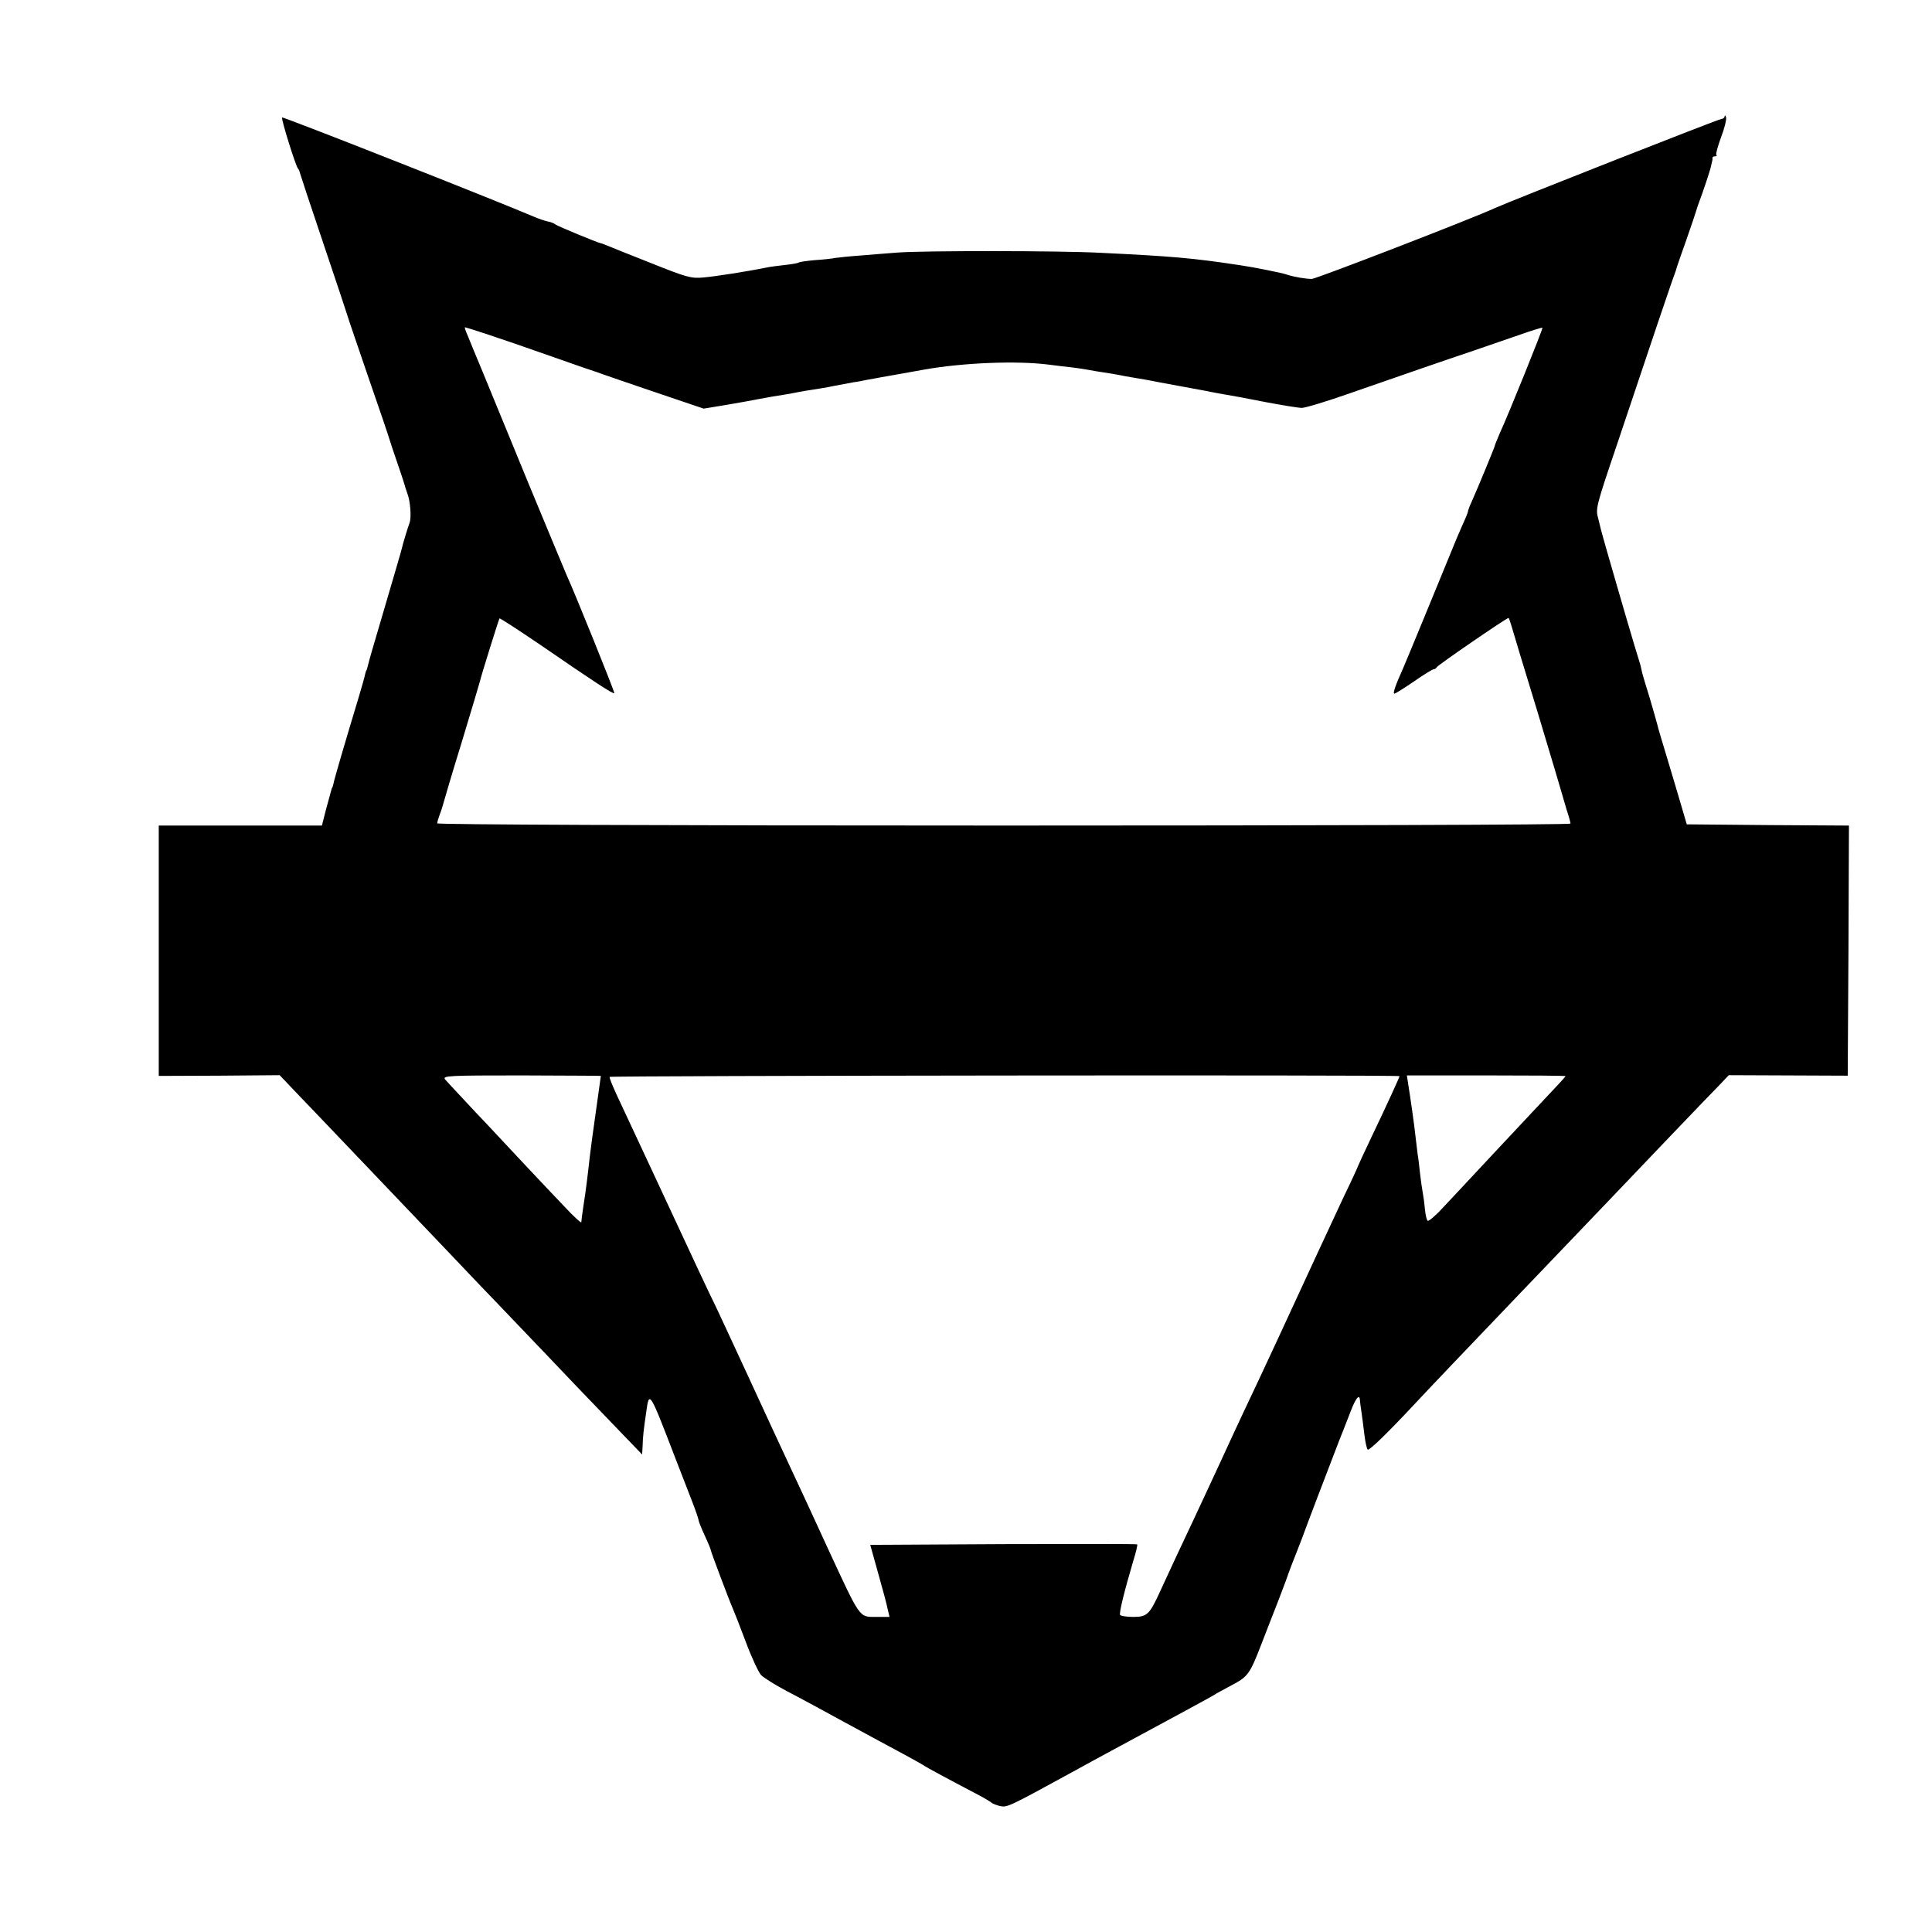 <?xml version="1.0" standalone="no"?>
<!DOCTYPE svg PUBLIC "-//W3C//DTD SVG 20010904//EN"
 "http://www.w3.org/TR/2001/REC-SVG-20010904/DTD/svg10.dtd">
<svg version="1.0" xmlns="http://www.w3.org/2000/svg"
 width="791pt" height="791pt" viewBox="0 0 791 791"
 preserveAspectRatio="xMidYMid meet">
<g transform="translate(0,791) scale(0.1,-0.1)"
fill="#000000" stroke="none">
<path d="M7061 7434 c0 -6 -7 -11 -13 -11 -11 0 -861 -335 -923 -363 -102 -47
-735 -291 -754 -292 -25 0 -72 8 -100 17 -17 7 -143 32 -193 39 -196 30 -284
37 -573 51 -166 9 -730 9 -830 1 -38 -3 -106 -8 -150 -12 -44 -3 -91 -8 -105
-10 -14 -3 -51 -7 -84 -9 -32 -3 -62 -7 -66 -10 -5 -3 -30 -7 -57 -10 -26 -3
-59 -7 -73 -10 -83 -17 -213 -37 -260 -41 -50 -5 -70 1 -215 59 -88 35 -169
67 -180 72 -11 4 -22 9 -25 9 -15 3 -177 70 -186 77 -6 5 -19 10 -30 12 -10 2
-35 10 -54 18 -156 67 -1031 412 -1035 408 -5 -5 56 -200 65 -209 3 -3 6 -9 7
-15 1 -5 45 -138 98 -295 53 -157 98 -292 100 -300 2 -8 41 -121 85 -250 45
-129 83 -242 85 -250 2 -8 16 -49 30 -90 14 -41 28 -82 30 -90 2 -8 8 -27 13
-41 12 -30 17 -98 9 -119 -8 -22 -27 -84 -32 -106 -2 -10 -32 -111 -65 -224
-58 -197 -67 -227 -75 -260 -2 -8 -4 -15 -5 -15 -1 0 -3 -7 -5 -15 -1 -8 -14
-53 -28 -100 -55 -182 -100 -335 -102 -350 -2 -8 -4 -15 -5 -15 -1 0 -3 -7 -5
-15 -2 -8 -12 -43 -21 -77 l-16 -63 -334 0 -334 0 0 -512 0 -513 248 1 247 2
59 -62 c32 -33 129 -135 215 -225 86 -90 179 -188 206 -216 28 -29 120 -126
205 -215 85 -90 180 -189 210 -220 30 -31 118 -123 195 -204 77 -81 197 -207
267 -279 l127 -132 2 35 c1 37 4 66 15 140 12 88 13 86 119 -190 20 -52 50
-129 66 -170 16 -41 29 -79 29 -83 0 -5 11 -33 25 -63 14 -30 25 -57 25 -60 0
-6 75 -205 90 -239 5 -11 29 -72 53 -136 24 -65 53 -126 63 -137 11 -11 57
-40 104 -65 47 -24 157 -84 245 -132 88 -48 194 -105 235 -127 41 -22 80 -44
85 -48 9 -6 84 -47 225 -121 25 -13 47 -27 50 -30 3 -3 18 -9 33 -13 30 -7 36
-4 292 136 55 30 129 71 165 90 273 147 407 220 420 228 8 6 41 23 72 40 67
35 75 46 121 165 19 50 52 133 72 185 20 52 38 100 39 105 2 6 9 24 15 40 7
17 25 64 41 105 15 41 44 118 64 170 20 52 50 131 67 175 17 44 34 89 39 100
4 11 18 46 30 77 21 55 36 72 38 46 0 -7 3 -29 6 -48 3 -19 8 -61 12 -93 4
-32 10 -60 14 -62 7 -4 86 73 195 190 32 35 234 247 395 415 254 265 390 408
420 439 71 75 396 415 432 451 l36 38 244 -1 243 -1 3 512 2 512 -332 2 -332
3 -22 75 c-12 41 -38 129 -58 195 -20 66 -39 129 -41 140 -3 11 -16 58 -30
105 -15 47 -28 93 -31 103 -2 9 -6 25 -8 35 -3 9 -14 46 -25 82 -23 76 -131
448 -136 470 -2 8 -7 29 -11 45 -12 43 -11 47 78 310 126 377 228 679 235 695
3 8 7 20 8 25 2 6 19 57 40 115 20 58 38 110 39 115 2 6 5 17 8 25 23 61 51
146 53 159 2 9 4 18 5 21 1 3 2 8 1 13 0 4 4 7 11 7 6 0 9 3 5 6 -3 3 6 35 19
71 14 36 23 73 21 82 -3 9 -5 11 -6 5z m-5065 -893 c49 -16 168 -57 264 -91
96 -34 180 -63 185 -64 6 -2 17 -6 25 -9 8 -3 104 -36 213 -73 l198 -67 97 16
c53 9 108 19 122 22 54 10 76 14 110 19 19 3 46 8 60 11 14 3 41 7 60 10 19 3
58 9 85 15 28 5 64 12 80 15 17 2 41 7 55 10 14 2 39 7 55 10 17 3 98 17 180
32 158 28 379 37 510 20 33 -4 78 -10 100 -12 22 -3 51 -7 65 -10 14 -3 41 -7
60 -10 19 -3 46 -7 60 -10 14 -3 41 -8 60 -11 19 -3 67 -11 105 -19 39 -7 97
-18 130 -24 33 -6 71 -13 85 -16 14 -3 41 -8 60 -11 19 -3 91 -16 160 -30 69
-13 136 -24 150 -24 14 0 104 27 200 61 216 75 374 130 505 174 55 19 140 48
189 65 48 17 90 30 91 28 3 -3 -139 -355 -176 -435 -10 -24 -19 -45 -19 -48 0
-4 -67 -167 -96 -232 -8 -17 -14 -34 -14 -38 0 -3 -11 -30 -24 -58 -13 -29
-33 -77 -45 -107 -54 -132 -184 -448 -196 -475 -31 -69 -44 -105 -36 -105 4 0
40 23 80 50 40 28 76 50 81 50 5 0 10 4 12 8 3 8 286 202 294 202 2 0 7 -15
12 -32 5 -18 53 -177 107 -353 53 -176 98 -327 100 -335 2 -8 11 -37 19 -65 9
-27 16 -53 16 -57 0 -5 -1044 -8 -2320 -8 -1432 0 -2320 4 -2320 9 0 5 5 22
11 38 6 15 12 35 14 43 2 8 35 121 75 250 39 129 73 242 75 251 5 23 77 253
80 257 2 2 77 -47 167 -108 218 -150 299 -203 303 -198 3 3 -164 416 -195 483
-5 11 -75 180 -156 375 -80 195 -165 402 -189 460 -24 58 -51 122 -59 143 -9
20 -15 37 -12 37 2 0 43 -13 92 -29z m464 -3036 c0 -2 -29 -209 -36 -258 -3
-21 -7 -53 -9 -70 -9 -81 -17 -147 -26 -202 -5 -33 -9 -64 -9 -69 0 -5 -32 24
-70 65 -70 73 -253 268 -318 338 -19 20 -62 65 -95 101 -34 36 -68 73 -75 81
-11 15 17 16 313 16 179 -1 325 -1 325 -2z m3270 -1 c0 -4 -52 -118 -109 -237
-34 -71 -61 -130 -61 -131 0 -2 -26 -59 -59 -127 -49 -105 -145 -311 -273
-589 -59 -127 -96 -206 -136 -290 -22 -47 -65 -139 -95 -205 -30 -66 -79 -169
-107 -230 -56 -119 -93 -197 -141 -302 -43 -94 -53 -103 -110 -103 -26 0 -50
4 -53 8 -5 8 17 96 54 222 11 35 18 65 16 67 -1 2 -248 2 -548 1 l-545 -3 32
-115 c18 -63 36 -130 39 -147 l8 -33 -56 0 c-69 0 -63 -8 -195 277 -56 123
-126 273 -155 335 -29 62 -108 232 -175 378 -67 146 -127 273 -131 282 -9 16
-126 266 -180 383 -50 108 -162 347 -224 480 -18 39 -32 73 -30 76 3 5 3234 9
3234 3z m680 0 c0 -1 -15 -18 -32 -36 -18 -19 -66 -70 -107 -114 -40 -43 -126
-135 -191 -204 -64 -69 -142 -152 -173 -185 -30 -33 -59 -57 -62 -53 -4 3 -9
25 -11 47 -2 23 -6 53 -9 68 -3 16 -8 51 -11 78 -3 28 -7 64 -10 80 -2 17 -6
50 -9 75 -4 41 -21 159 -31 221 l-4 26 325 0 c179 0 325 -1 325 -3z"/>
</g>
</svg>
